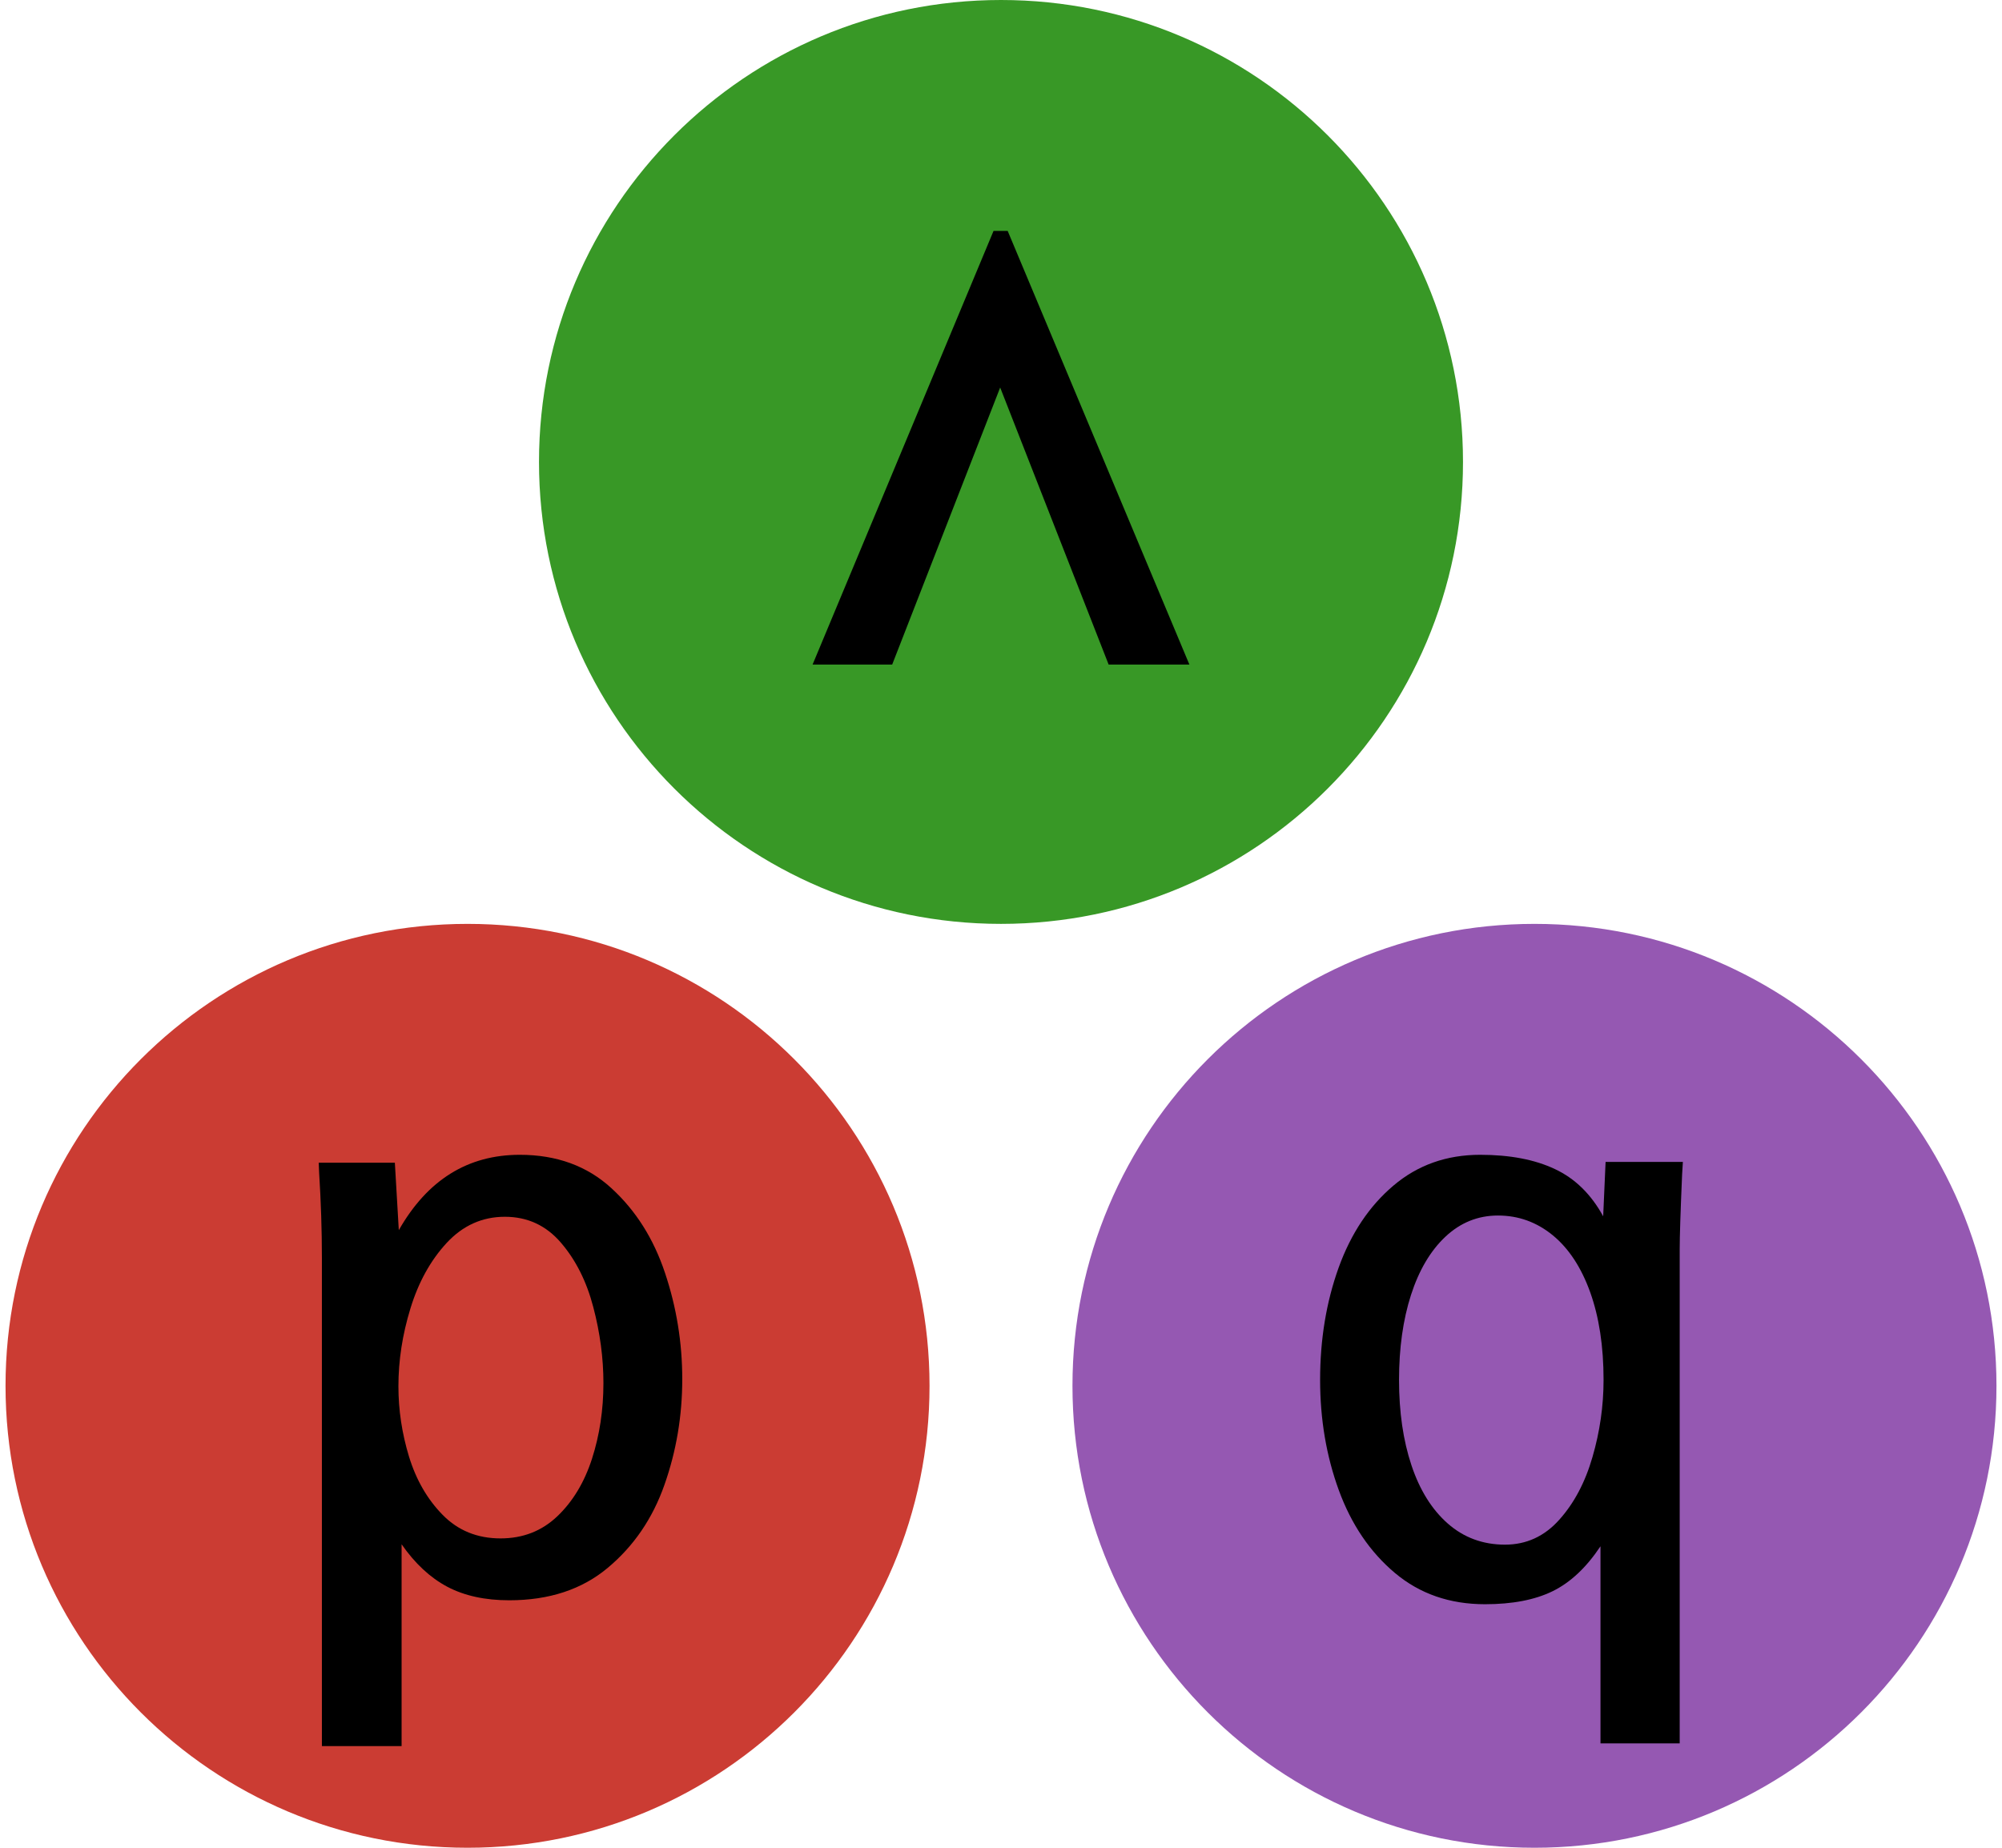 <?xml version="1.0" encoding="UTF-8"?>
<svg xmlns="http://www.w3.org/2000/svg" xmlns:xlink="http://www.w3.org/1999/xlink" width="325" height="300" viewBox="0 0 325 300">
<defs>
<g>
<g id="glyph-0-0">
<path d="M 9.406 -54.969 C 9.406 -59.457 9.254 -64.086 8.953 -68.859 L 8.891 -70.406 L 21.25 -70.406 L 21.891 -59.453 C 26.535 -67.609 33.082 -71.688 41.531 -71.688 C 47.508 -71.688 52.469 -69.879 56.406 -66.266 C 60.352 -62.66 63.254 -58.07 65.109 -52.5 C 66.973 -46.938 67.906 -41.191 67.906 -35.266 C 67.906 -29.285 66.941 -23.566 65.016 -18.109 C 63.098 -12.648 60.035 -8.16 55.828 -4.641 C 51.629 -1.117 46.289 0.641 39.812 0.641 C 35.883 0.641 32.531 -0.094 29.75 -1.562 C 26.977 -3.039 24.508 -5.336 22.344 -8.453 L 22.344 24.312 L 9.406 24.312 Z M 38.406 -9.406 C 42.031 -9.406 45.098 -10.598 47.609 -12.984 C 50.129 -15.379 52.008 -18.492 53.25 -22.328 C 54.488 -26.172 55.109 -30.27 55.109 -34.625 C 55.109 -38.676 54.562 -42.781 53.469 -46.938 C 52.383 -51.102 50.633 -54.594 48.219 -57.406 C 45.812 -60.219 42.773 -61.625 39.109 -61.625 C 35.43 -61.625 32.281 -60.207 29.656 -57.375 C 27.039 -54.539 25.082 -51 23.781 -46.75 C 22.477 -42.508 21.828 -38.297 21.828 -34.109 C 21.828 -30.273 22.398 -26.469 23.547 -22.688 C 24.703 -18.914 26.523 -15.758 29.016 -13.219 C 31.516 -10.676 34.645 -9.406 38.406 -9.406 Z M 38.406 -9.406 "/>
</g>
<g id="glyph-0-1">
<path d="M 38.266 -44.984 L 20.734 0 L 7.812 0 L 37.188 -70.406 L 39.484 -70.406 L 68.984 0 L 55.875 0 Z M 38.266 -44.984 "/>
</g>
<g id="glyph-0-2">
<path d="M 54.469 -8.125 C 52.164 -4.664 49.57 -2.234 46.688 -0.828 C 43.812 0.578 40.156 1.281 35.719 1.281 C 30 1.281 25.125 -0.41 21.094 -3.797 C 17.062 -7.191 14.031 -11.66 12 -17.203 C 9.969 -22.754 8.953 -28.734 8.953 -35.141 C 8.953 -41.703 9.953 -47.77 11.953 -53.344 C 13.961 -58.914 16.93 -63.363 20.859 -66.688 C 24.785 -70.02 29.477 -71.688 34.938 -71.688 C 39.758 -71.688 43.801 -70.914 47.062 -69.375 C 50.332 -67.844 52.945 -65.285 54.906 -61.703 L 55.297 -70.531 L 67.844 -70.531 L 67.719 -68.484 C 67.457 -62.422 67.328 -58.391 67.328 -56.391 L 67.328 23.875 L 54.469 23.875 Z M 38.969 -8.391 C 42.426 -8.391 45.359 -9.734 47.766 -12.422 C 50.18 -15.109 51.984 -18.508 53.172 -22.625 C 54.367 -26.738 54.969 -30.91 54.969 -35.141 C 54.969 -40.598 54.242 -45.344 52.797 -49.375 C 51.348 -53.406 49.32 -56.488 46.719 -58.625 C 44.113 -60.758 41.148 -61.828 37.828 -61.828 C 34.578 -61.828 31.734 -60.68 29.297 -58.391 C 26.867 -56.109 25.004 -52.953 23.703 -48.922 C 22.41 -44.891 21.766 -40.297 21.766 -35.141 C 21.766 -29.93 22.438 -25.312 23.781 -21.281 C 25.125 -17.25 27.094 -14.094 29.688 -11.812 C 32.289 -9.531 35.383 -8.391 38.969 -8.391 Z M 38.969 -8.391 "/>
</g>
</g>
</defs>
<path fill-rule="nonzero" fill="rgb(79.608%, 23.529%, 20%)" fill-opacity="1" d="M 150.898 225 C 150.898 266.422 117.32 300 75.898 300 C 34.477 300 0.898 266.422 0.898 225 C 0.898 183.578 34.477 150 75.898 150 C 117.32 150 150.898 183.578 150.898 225 "/>
<path fill-rule="nonzero" fill="rgb(21.961%, 59.608%, 14.902%)" fill-opacity="1" d="M 237.5 75 C 237.5 116.422 203.922 150 162.5 150 C 121.078 150 87.5 116.422 87.5 75 C 87.5 33.578 121.078 0 162.5 0 C 203.922 0 237.5 33.578 237.5 75 "/>
<path fill-rule="nonzero" fill="rgb(58.431%, 34.51%, 69.804%)" fill-opacity="1" d="M 324.102 225 C 324.102 266.422 290.523 300 249.102 300 C 207.68 300 174.102 266.422 174.102 225 C 174.102 183.578 207.68 150 249.102 150 C 290.523 150 324.102 183.578 324.102 225 "/>
<g fill="rgb(0%, 0%, 0%)" fill-opacity="1">
<use xlink:href="#glyph-0-0" x="42.85" y="259.18"/>
</g>
<g fill="rgb(0%, 0%, 0%)" fill-opacity="1">
<use xlink:href="#glyph-0-1" x="124.1" y="107.9"/>
</g>
<g fill="rgb(0%, 0%, 0%)" fill-opacity="1">
<use xlink:href="#glyph-0-2" x="205.35" y="259.18"/>
</g>
</svg>
